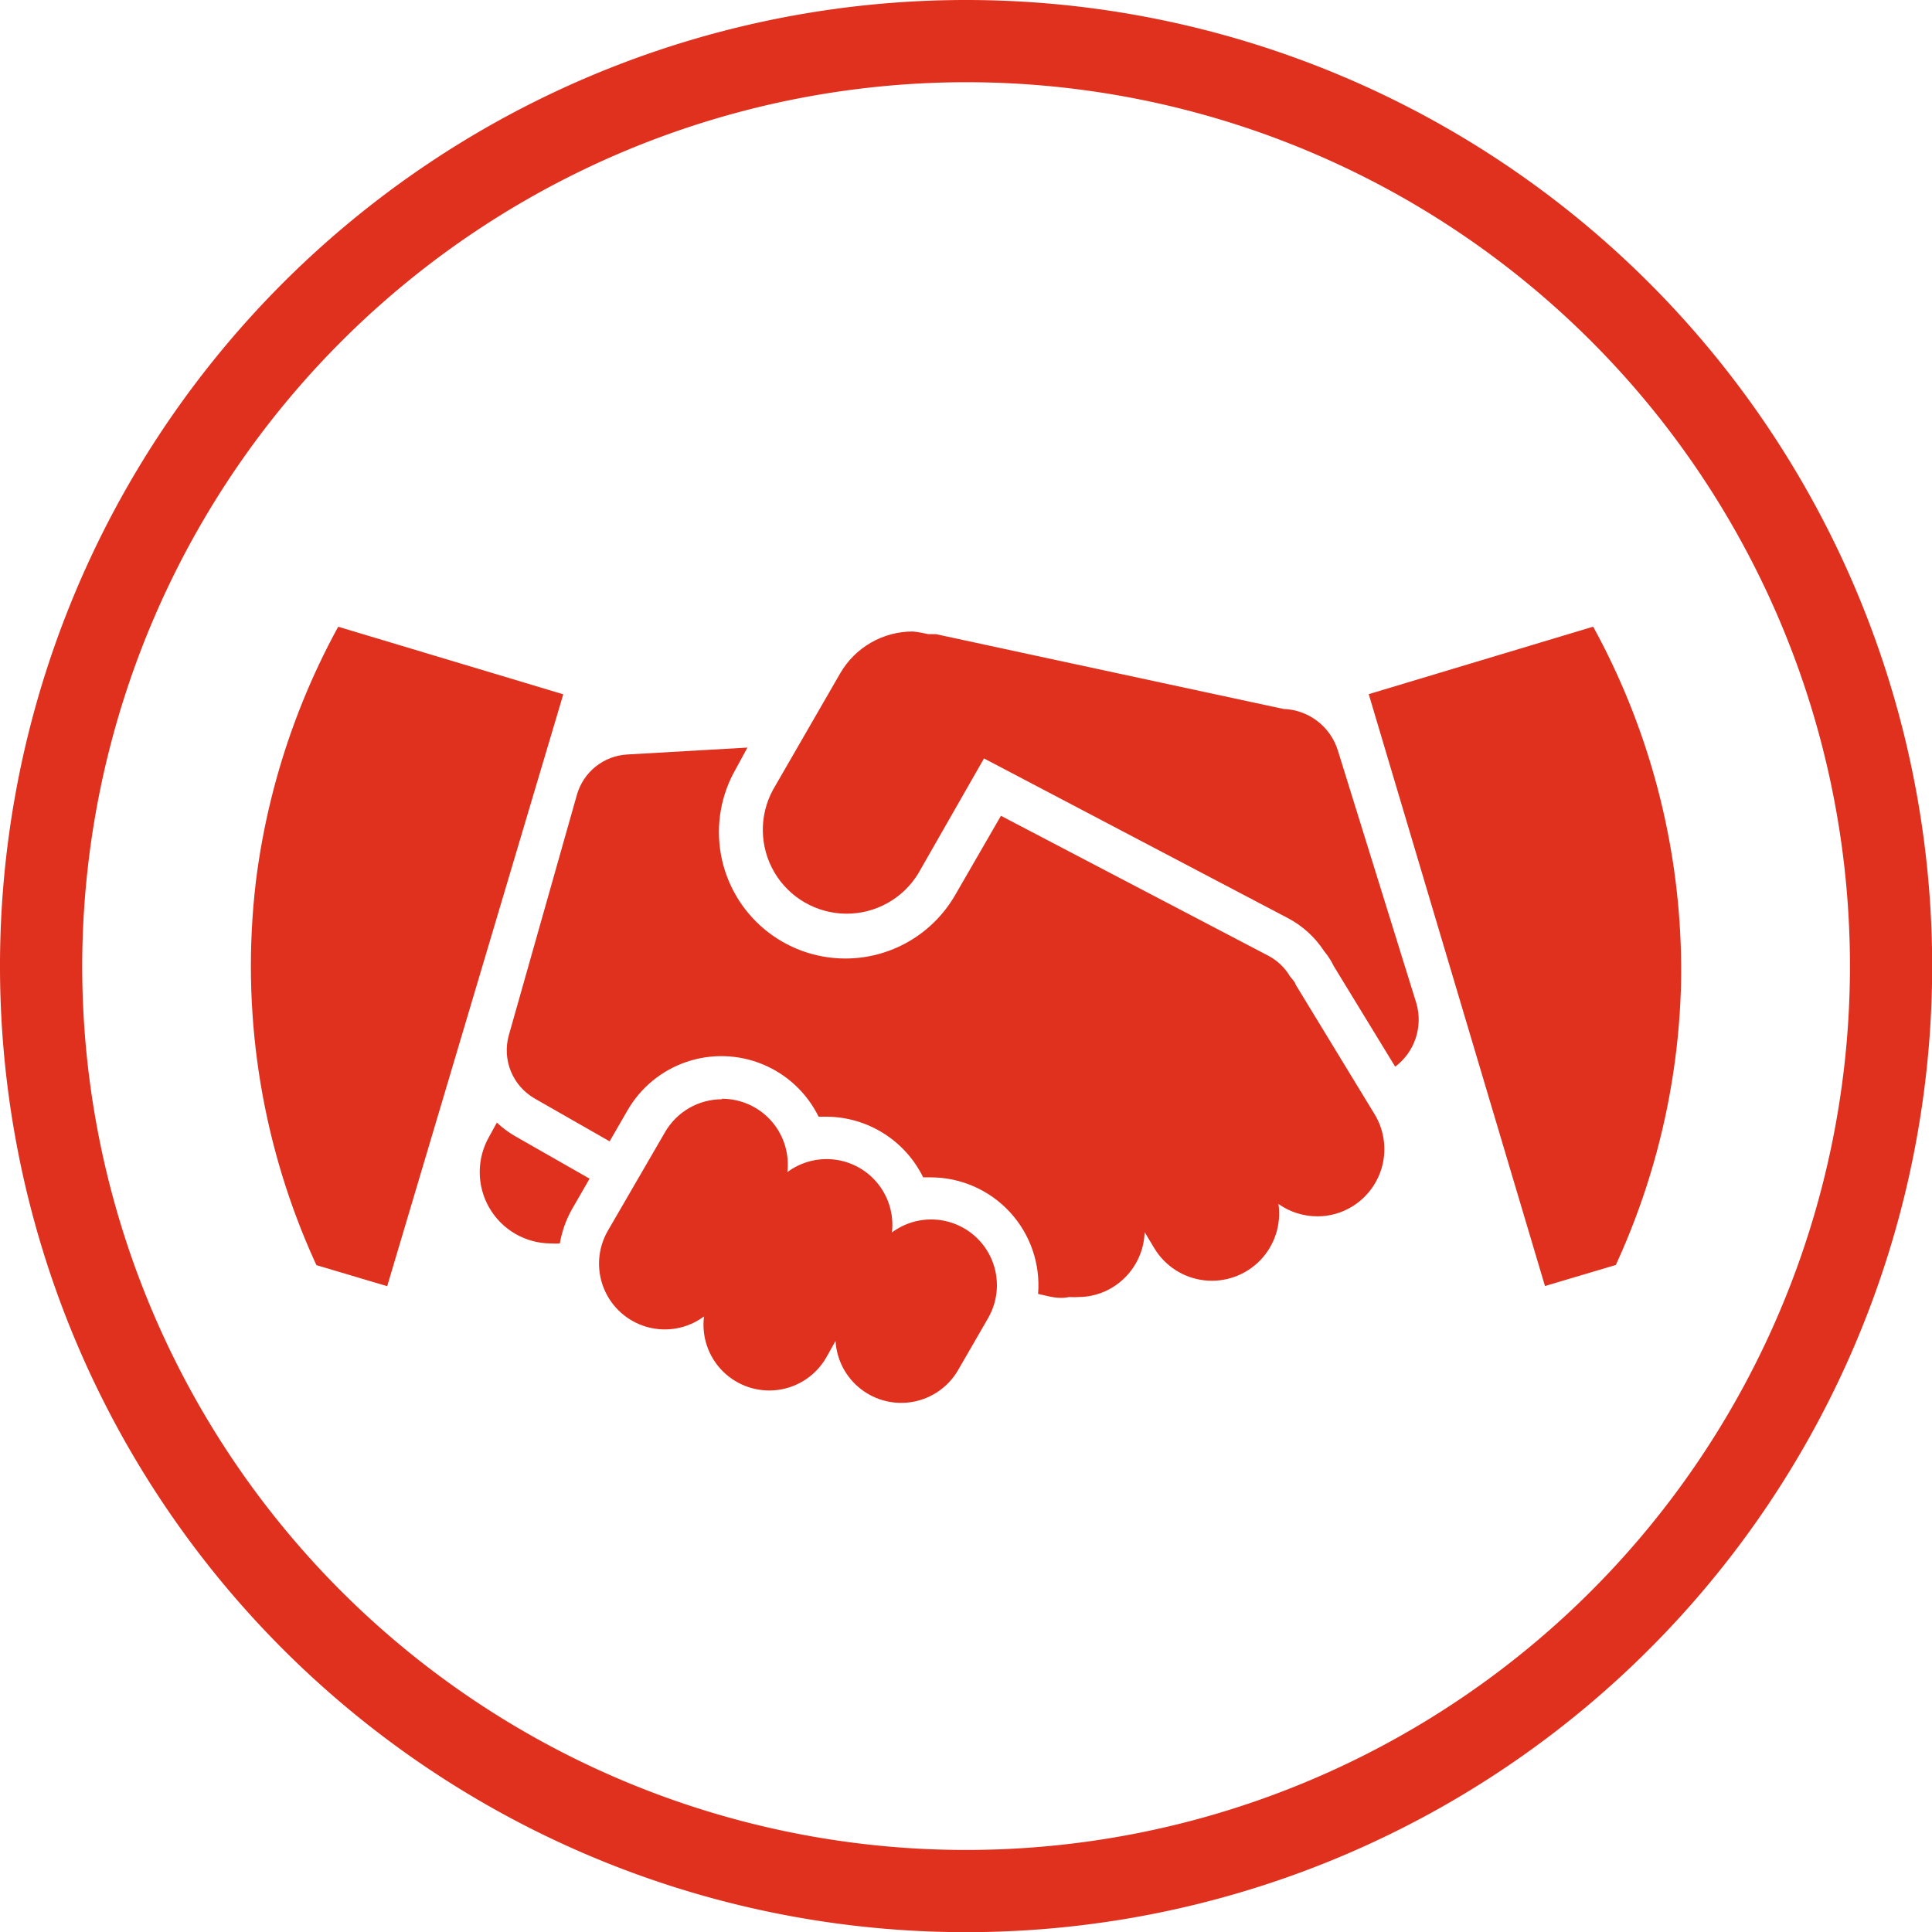 <svg id="Layer_1" data-name="Layer 1" xmlns="http://www.w3.org/2000/svg" xmlns:xlink="http://www.w3.org/1999/xlink" viewBox="0 0 117.51 117.51"><defs><style>.cls-1{fill:none;}.cls-2{fill:#e0301e;}.cls-3{clip-path:url(#clip-path);}</style><clipPath id="clip-path" transform="translate(-1.24 -1.24)"><path class="cls-1" d="M83.49,74.62a4,4,0,0,1-2.12.6A4.1,4.1,0,0,1,79,74.47a4.09,4.09,0,0,1-7.54,2.71l-0.6-1a4.08,4.08,0,0,1-1.95,3.36,4,4,0,0,1-2.1.59,4.19,4.19,0,0,1-.54,0,3.69,3.69,0,0,1-.38.05H65.8A3.46,3.46,0,0,1,65,80.08l-0.62-.14a6.56,6.56,0,0,0-6.54-7.09l-0.45,0a6.59,6.59,0,0,0-5.91-3.69l-0.45,0a6.59,6.59,0,0,0-11.62-.39l-1.09,1.89-4.55-2.6a3.38,3.38,0,0,1-1.58-3.86l4.14-14.62a3.38,3.38,0,0,1,3.06-2.45l7.31-.42L46,48a7.69,7.69,0,0,0,6.66,11.54,7.71,7.71,0,0,0,6.67-3.85l2.79-4.83L78.4,59.38a3.34,3.34,0,0,1,1.31,1.26,3.15,3.15,0,0,1,.31.4c0,0.07.06,0.14,0.1,0.21L84.84,69A4.09,4.09,0,0,1,83.49,74.62ZM45.16,68.1a4,4,0,0,0-3.47,2l-3.48,6a4,4,0,0,0,5.85,5.21A4,4,0,0,0,51.5,83.8l0.56-1a4,4,0,0,0,7.45,1.78l1.83-3.17a4,4,0,0,0-5.85-5.21,4,4,0,0,0-6.36-3.67,4,4,0,0,0-4-4.46m53-28.71L84.49,43.46l10.72,36,4.44-1.32A43.5,43.5,0,0,0,98.16,39.39Zm-76.32,0a43.5,43.5,0,0,0-1.49,38.78l4.47,1.33,10.71-36ZM36,74.84l1.1-1.91-4.54-2.59a6,6,0,0,1-1.1-.82L31,70.36a4.34,4.34,0,0,0,3.75,6.51,4.07,4.07,0,0,0,.54,0A6.5,6.5,0,0,1,36,74.84ZM87.39,62.27L82.61,46.88a3.59,3.59,0,0,0-3.31-2.52L66,41.5h0l-7.84-1.69H57.9l-0.2,0-0.44-.09,0,0a5,5,0,0,0-.5-0.07,5.09,5.09,0,0,0-4.42,2.55l-4.08,7.07a5.1,5.1,0,0,0,8.83,5.1l4-7,18.48,9.71a5.91,5.91,0,0,1,2.2,2,4.6,4.6,0,0,1,.4.56,3.29,3.29,0,0,1,.18.34l3.75,6.14A3.58,3.58,0,0,0,87.39,62.27Z"/></clipPath></defs><title>circle-icons-shakinghands</title><path class="cls-2" d="M60,6.24A53.76,53.76,0,1,1,6.24,60,53.82,53.82,0,0,1,60,6.24m0-5A58.76,58.76,0,1,0,118.76,60,58.76,58.76,0,0,0,60,1.24h0Z" transform="translate(-1.24 -1.24)"/><g id="Shaking_hands" data-name="Shaking hands"><g class="cls-3"><g id="Icon_area" data-name="Icon area"><circle class="cls-2" cx="58.76" cy="58.76" r="43.5"/></g></g></g></svg>